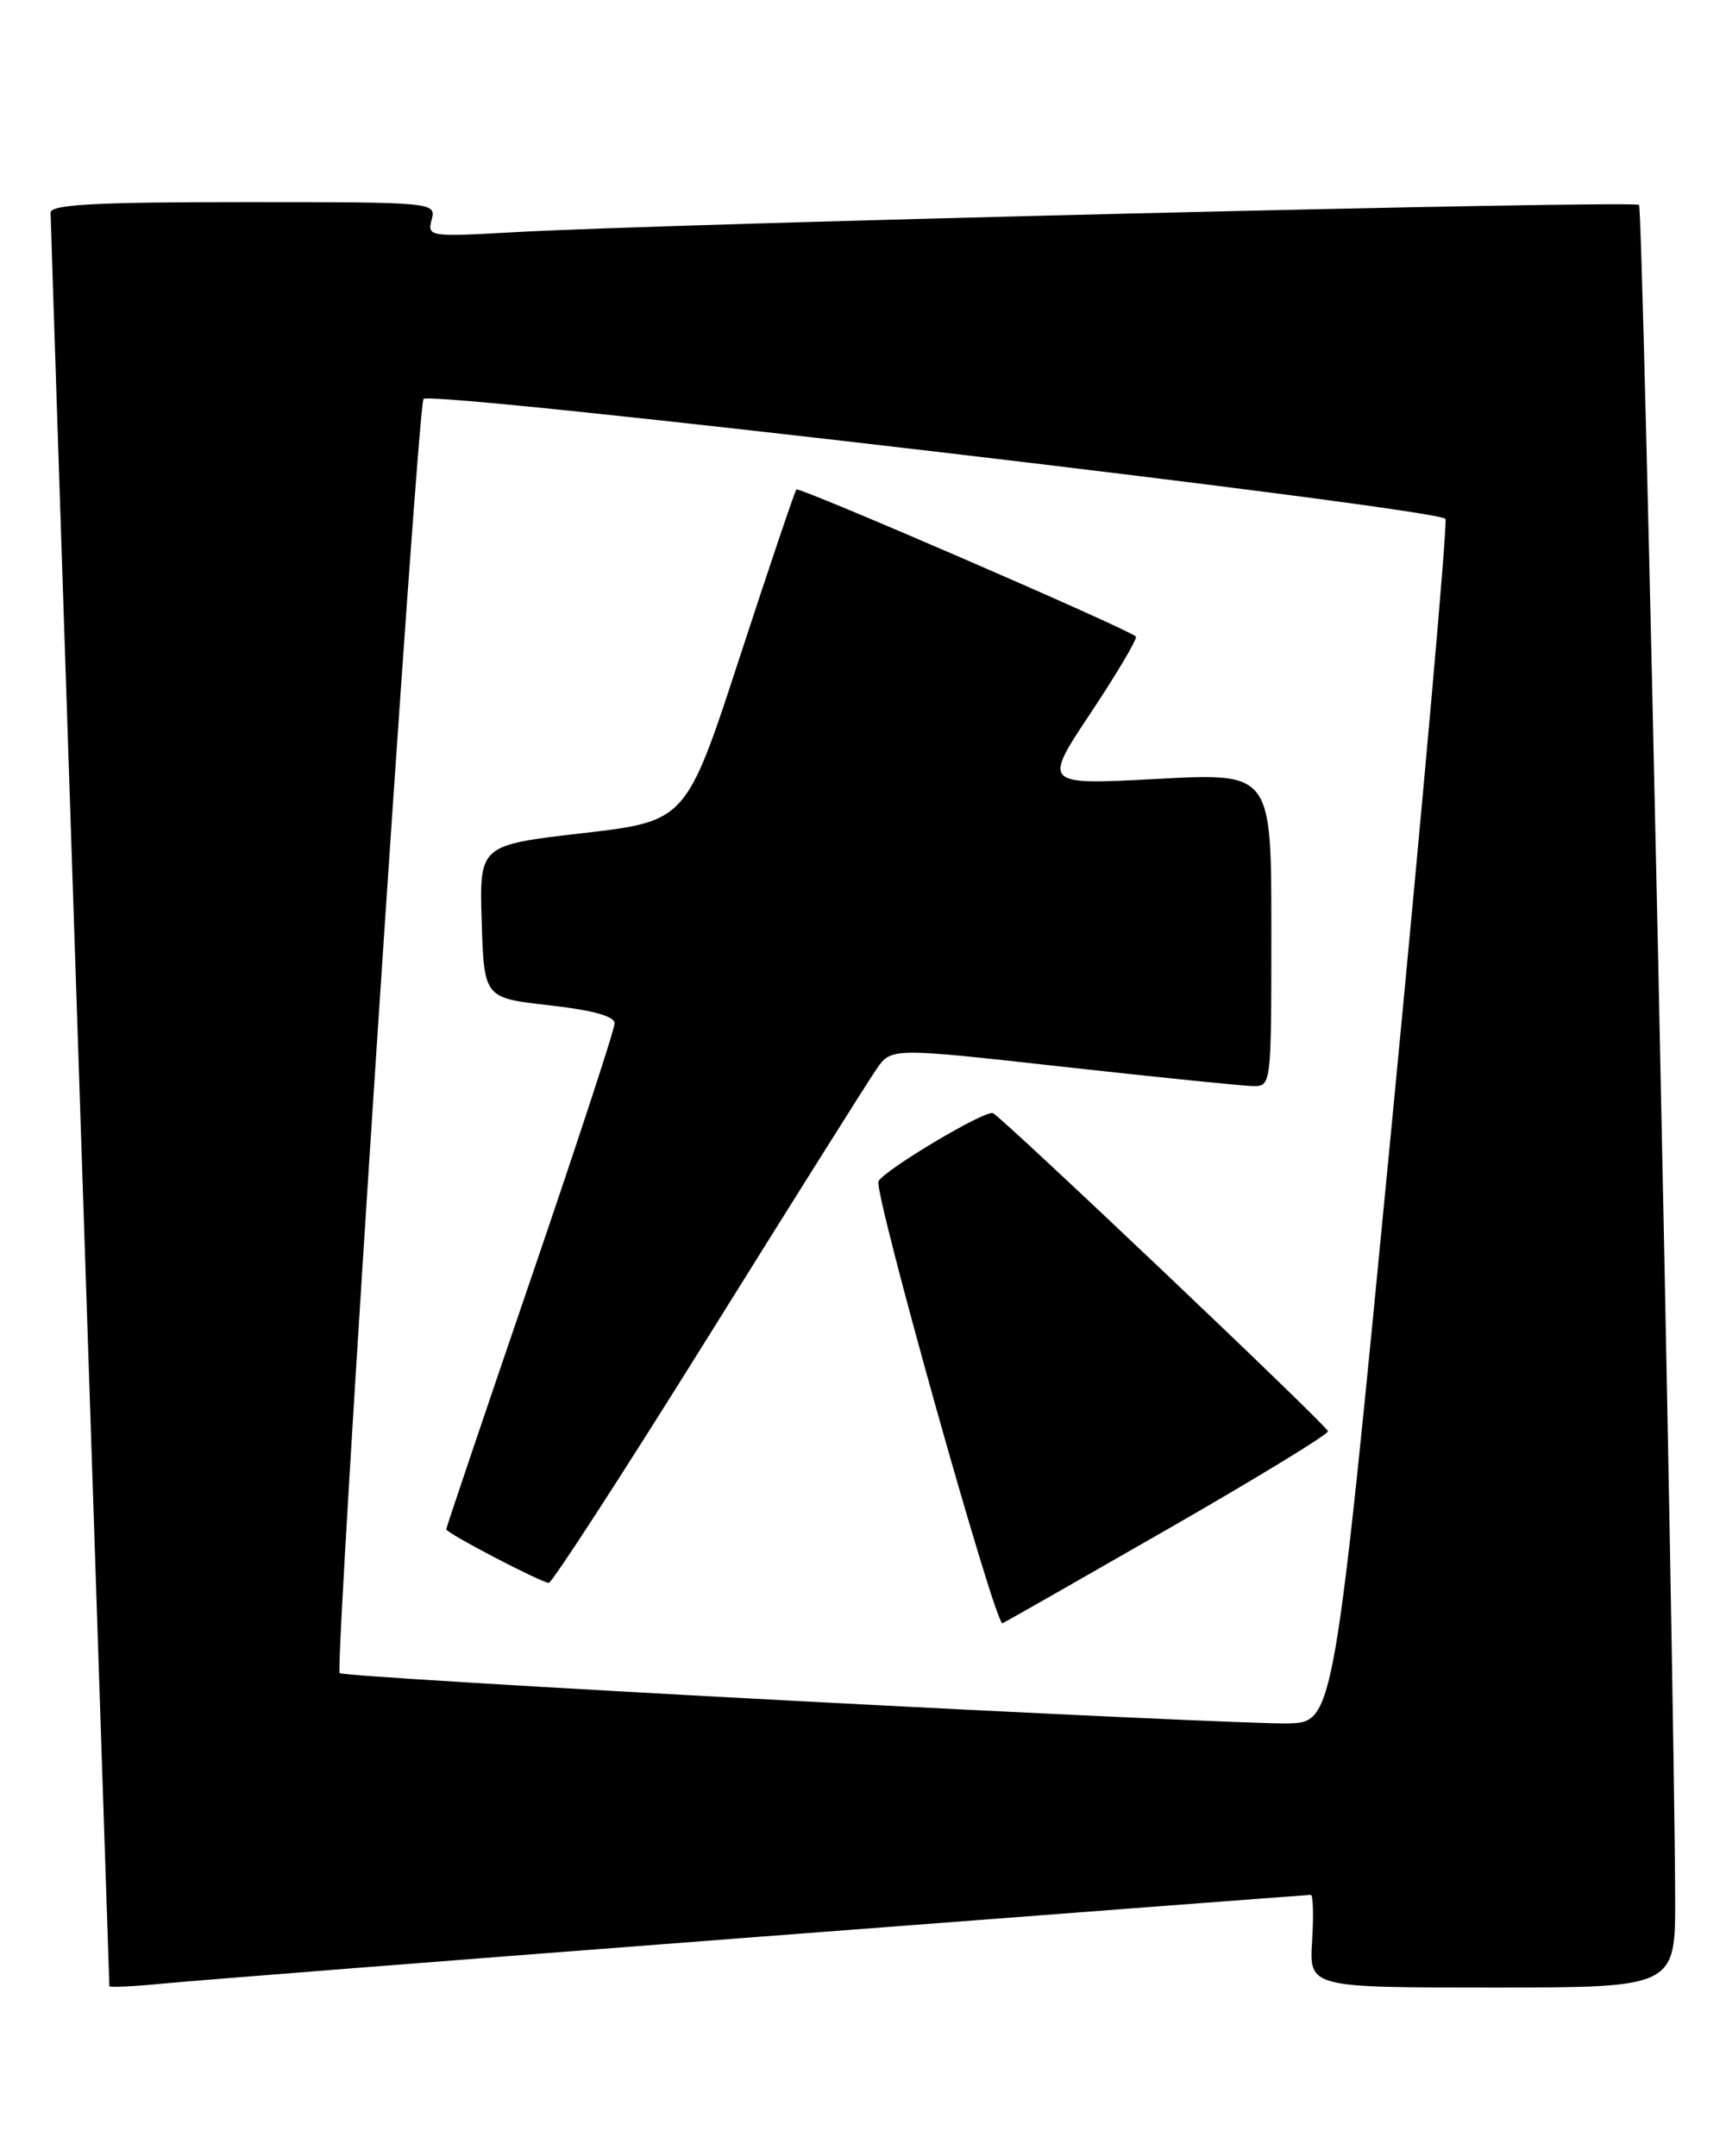 <?xml version="1.0" encoding="UTF-8" standalone="no"?>
<!DOCTYPE svg PUBLIC "-//W3C//DTD SVG 1.1//EN" "http://www.w3.org/Graphics/SVG/1.1/DTD/svg11.dtd" >
<svg xmlns="http://www.w3.org/2000/svg" xmlns:xlink="http://www.w3.org/1999/xlink" version="1.1" viewBox="0 0 205 256">
 <g >
 <path fill="currentColor"
d=" M 90.35 229.96 C 126.01 227.23 155.42 225.00 155.69 225.00 C 155.96 225.00 156.03 227.48 155.84 230.50 C 155.50 236.00 155.50 236.00 177.25 236.00 C 199.00 236.00 199.00 236.00 198.96 225.25 C 198.87 198.18 195.16 24.83 194.67 24.33 C 194.09 23.76 79.57 26.53 61.11 27.57 C 50.96 28.14 50.74 28.11 51.27 26.08 C 51.81 24.02 51.60 24.00 28.91 24.00 C 11.24 24.00 6.00 24.29 6.01 25.25 C 6.01 25.94 7.58 73.53 9.50 131.00 C 11.42 188.47 12.99 235.65 12.99 235.83 C 13.00 236.01 15.81 235.88 19.25 235.54 C 22.69 235.20 54.68 232.69 90.35 229.96 Z  M 94.15 201.95 C 64.81 200.40 40.59 198.93 40.34 198.67 C 39.72 198.05 49.59 48.08 50.30 47.37 C 51.35 46.32 171.21 60.38 171.68 61.62 C 171.93 62.26 169.05 94.67 165.29 133.64 C 158.44 204.50 158.44 204.50 152.97 204.64 C 149.96 204.71 123.49 203.50 94.15 201.95 Z  M 138.81 181.50 C 149.35 175.45 157.86 170.25 157.73 169.94 C 157.35 169.02 118.89 132.53 117.93 132.17 C 116.96 131.82 105.25 138.78 104.34 140.25 C 103.69 141.32 118.22 193.11 119.07 192.75 C 119.39 192.61 128.27 187.55 138.81 181.50 Z  M 84.10 158.75 C 94.13 142.66 103.13 128.35 104.10 126.95 C 105.85 124.40 105.85 124.40 126.18 126.66 C 137.35 127.90 147.51 128.93 148.75 128.96 C 151.00 129.00 151.00 129.00 151.00 110.38 C 151.00 91.76 151.00 91.76 137.42 92.49 C 123.85 93.21 123.85 93.21 129.58 84.60 C 132.73 79.86 135.13 75.80 134.91 75.58 C 134.01 74.69 94.91 57.76 94.59 58.12 C 94.40 58.33 91.37 67.28 87.87 78.00 C 81.50 97.50 81.50 97.50 69.21 98.93 C 56.93 100.35 56.93 100.35 57.21 109.43 C 57.50 118.50 57.50 118.50 65.25 119.37 C 70.40 119.95 73.00 120.67 73.00 121.51 C 73.00 122.21 68.50 135.93 63.00 152.00 C 57.50 168.07 53.00 181.39 53.00 181.59 C 53.00 182.04 64.19 187.88 65.18 187.95 C 65.55 187.98 74.07 174.84 84.10 158.75 Z "/>
</g>
</svg>